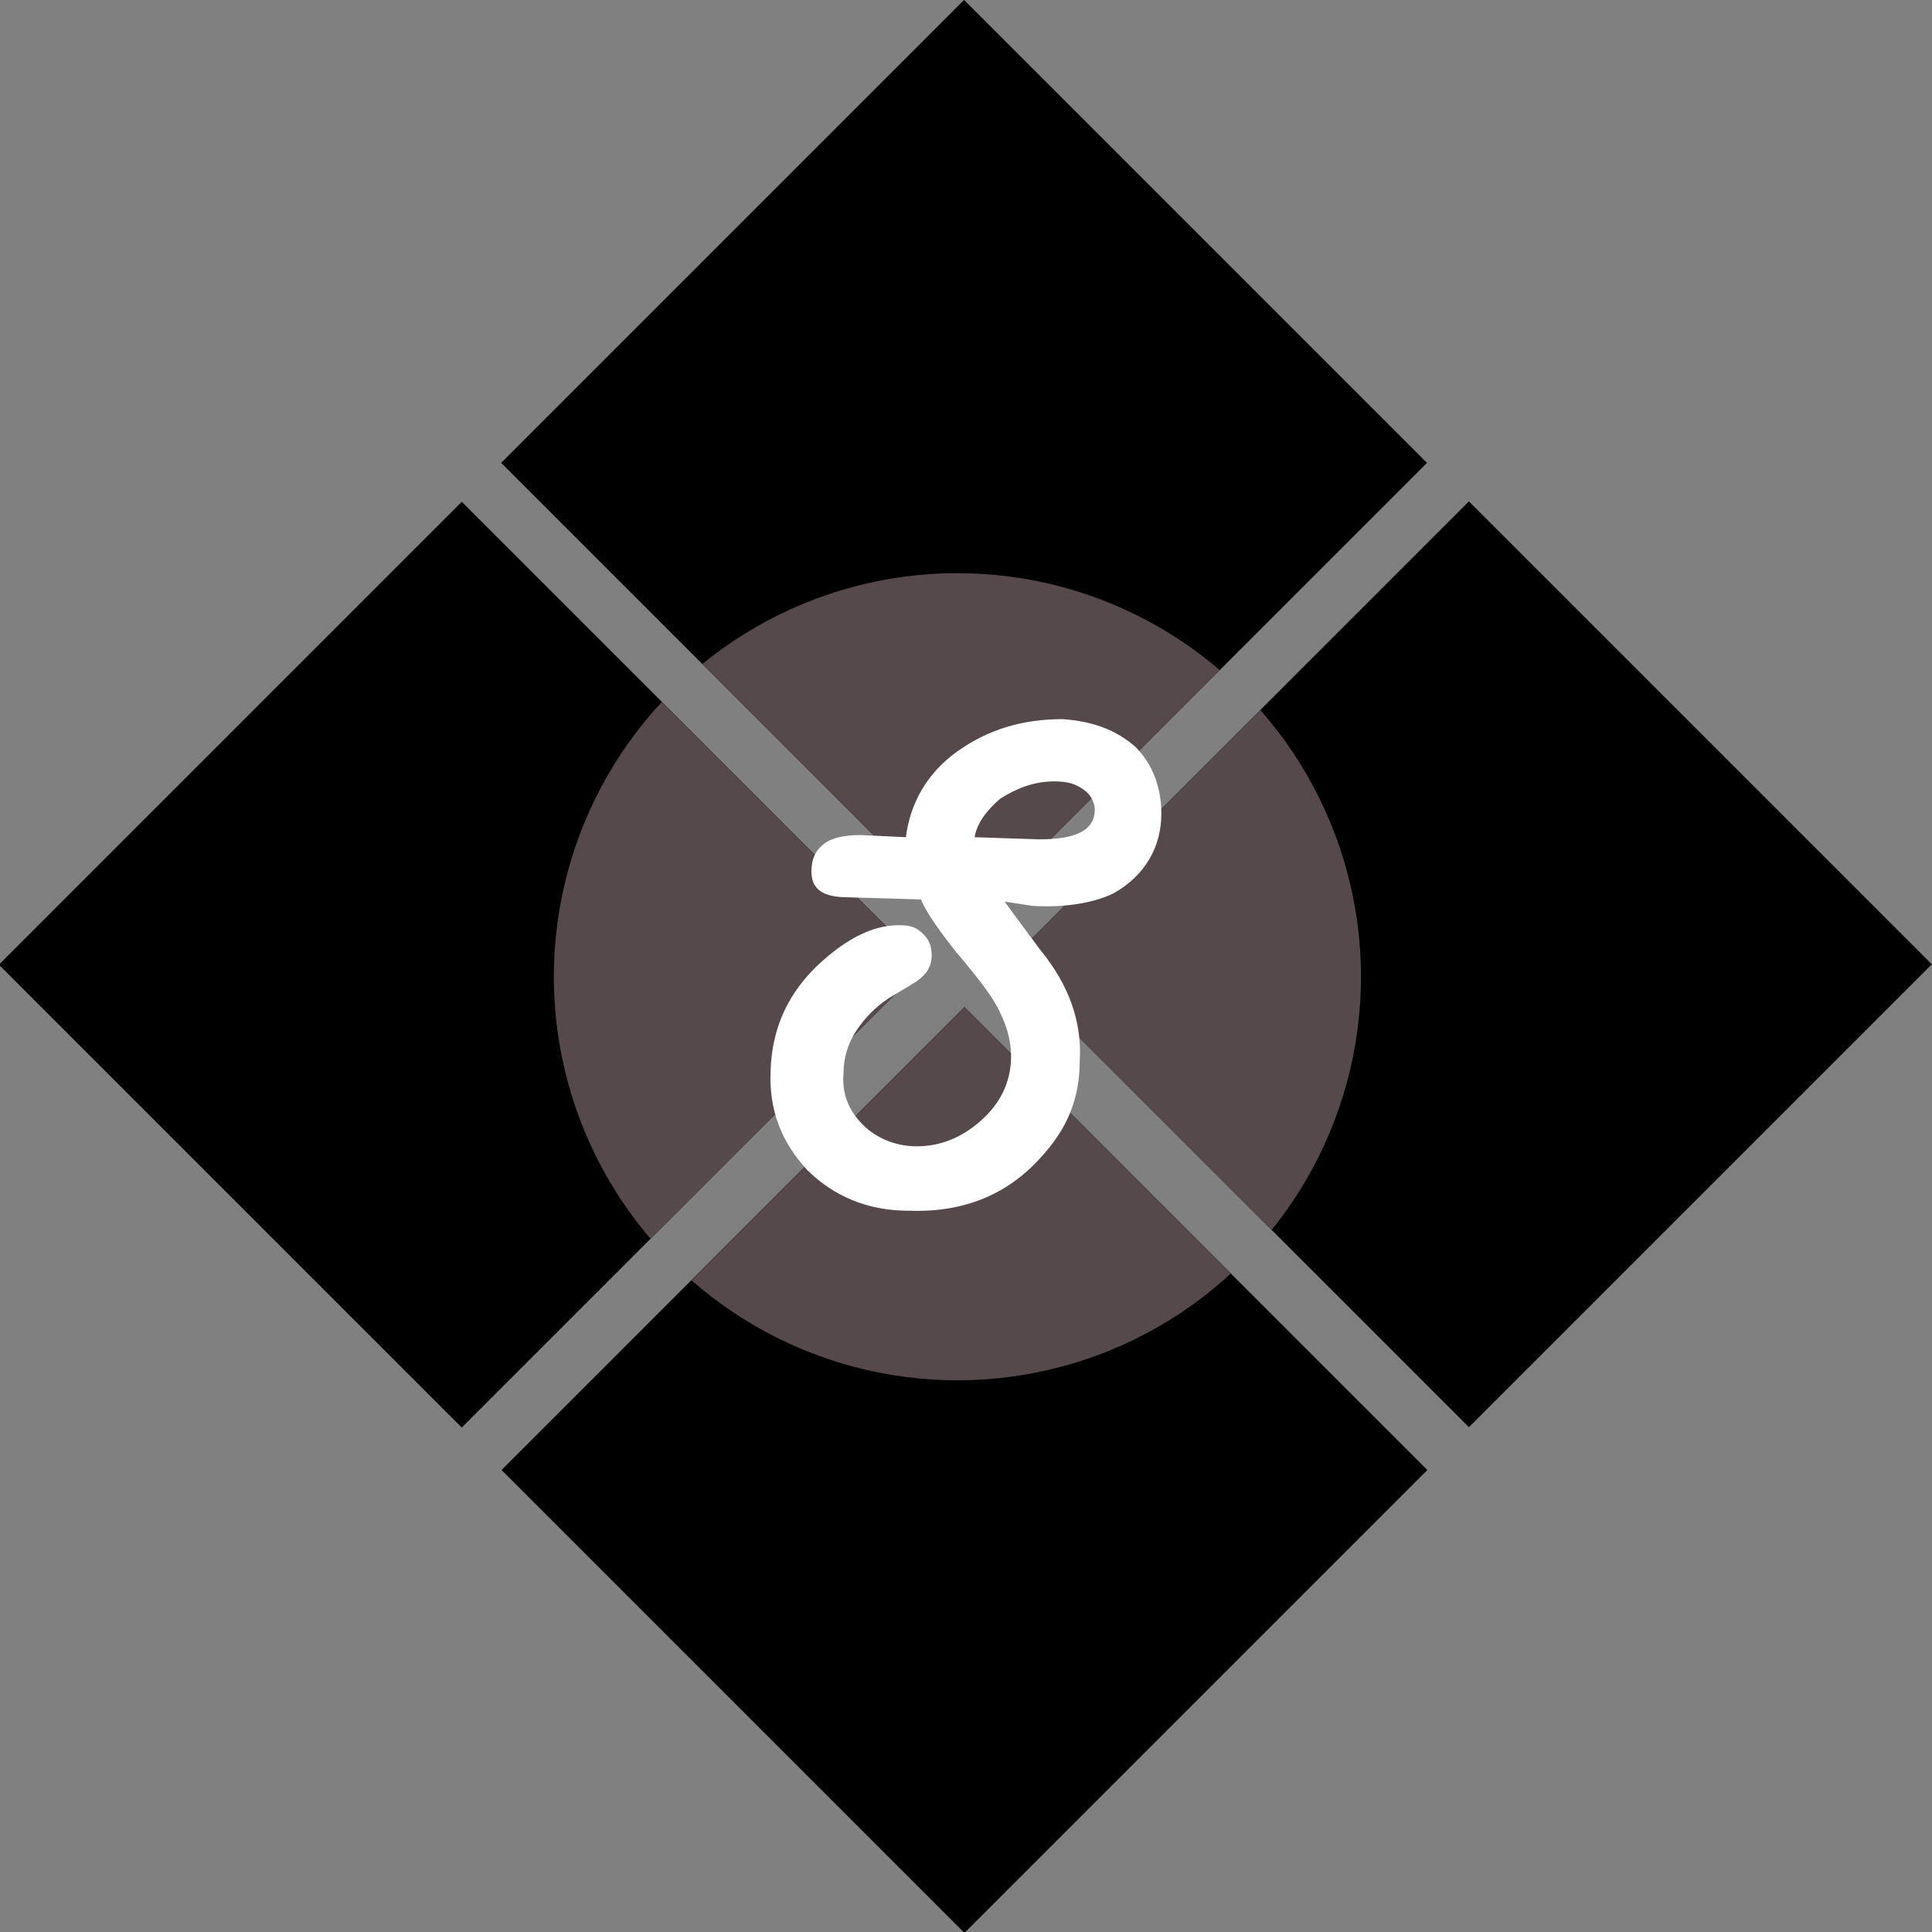 <?xml version="1.0" encoding="utf-8"?>
<!-- Generator: Adobe Illustrator 21.1.0, SVG Export Plug-In . SVG Version: 6.00 Build 0)  -->
<svg version="1.1" id="Layer_1" xmlns="http://www.w3.org/2000/svg" xmlns:xlink="http://www.w3.org/1999/xlink" x="0px" y="0px"
	 viewBox="0 0 90 90" style="enable-background:new 0 0 90 90;" xml:space="preserve">
<rect x="0" y="0" width="90" height="90" fill="#808080" stroke="none"/>
<style type="text/css">
	.st0{clip-path:url(#SVGID_2_);fill:#55494B;}
	.st1{clip-path:url(#SVGID_4_);fill:#55494B;}
	.st2{clip-path:url(#SVGID_6_);fill:#55494B;}
	.st3{clip-path:url(#SVGID_8_);fill:#55494B;}
	.st4{fill:#FFFFFF;}
</style>
<g id="Layer_2">
	<rect x="29.7" y="6.3" transform="matrix(0.707 -0.707 0.707 0.707 -2.105 38.106)" width="30.5" height="30.5"/>
	<rect x="29.7" y="53.2" transform="matrix(0.707 -0.707 0.707 0.707 -35.246 51.864)" width="30.5" height="30.5"/>
	<rect x="53.2" y="29.7" transform="matrix(0.707 -0.707 0.707 0.707 -11.746 61.535)" width="30.5" height="30.5"/>
	<rect x="6.3" y="29.7" transform="matrix(0.707 -0.707 0.707 0.707 -25.504 28.394)" width="30.5" height="30.5"/>
</g>
<g id="Layer_2_circle">
	<g id="Layer_3">
	</g>
	<g id="Layer_3_circle">
	</g>
	<g id="Layer_3_circle_2">
	</g>
	<g id="Layer_3_circle_3">
	</g>
	<g>
		<g>
			<defs>
				
					<rect id="SVGID_1_" x="29.7" y="6.3" transform="matrix(0.707 -0.707 0.707 0.707 -2.105 38.106)" width="30.5" height="30.5"/>
			</defs>
			<clipPath id="SVGID_2_">
				<use xlink:href="#SVGID_1_"  style="overflow:visible;"/>
			</clipPath>
			<circle class="st0" cx="44.6" cy="45.5" r="18.8"/>
		</g>
	</g>
	<g>
		<g>
			<defs>
				
					<rect id="SVGID_3_" x="29.7" y="53.2" transform="matrix(0.707 -0.707 0.707 0.707 -35.246 51.864)" width="30.5" height="30.5"/>
			</defs>
			<clipPath id="SVGID_4_">
				<use xlink:href="#SVGID_3_"  style="overflow:visible;"/>
			</clipPath>
			<circle class="st1" cx="44.6" cy="45.5" r="18.8"/>
		</g>
	</g>
	<g>
		<g>
			<defs>
				
					<rect id="SVGID_5_" x="53.2" y="29.7" transform="matrix(0.707 -0.707 0.707 0.707 -11.746 61.535)" width="30.5" height="30.5"/>
			</defs>
			<clipPath id="SVGID_6_">
				<use xlink:href="#SVGID_5_"  style="overflow:visible;"/>
			</clipPath>
			<circle class="st2" cx="44.6" cy="45.5" r="18.8"/>
		</g>
	</g>
	<g>
		<g>
			<defs>
				
					<rect id="SVGID_7_" x="6.3" y="29.7" transform="matrix(0.707 -0.707 0.707 0.707 -25.504 28.394)" width="30.5" height="30.5"/>
			</defs>
			<clipPath id="SVGID_8_">
				<use xlink:href="#SVGID_7_"  style="overflow:visible;"/>
			</clipPath>
			<circle class="st3" cx="44.6" cy="45.5" r="18.8"/>
		</g>
	</g>
</g>
<g id="Layer_8">
	<path class="st4" d="M48.1,42.2c1.7,0.1,3-0.2,3.8-0.6c1.4-0.8,2.2-2.1,2.2-3.7c0-1.2-0.4-2.3-1.2-3.1c-0.9-0.8-2-1.2-3.4-1.3
		c-1.9,0-3.5,0.5-4.9,1.5s-2.2,2.4-2.4,4l-2.1-0.1c-0.7,0-1.3,0.1-1.7,0.4c-0.4,0.3-0.6,0.7-0.6,1.3c0,0.8,0.5,1.2,1.7,1.2l3.4,0.1
		c0.3,0.7,0.9,1.5,1.6,2.4c1.1,1.3,1.8,2.2,2.1,2.9c0.3,0.6,0.5,1.3,0.5,2c0,1.2-0.5,2.2-1.4,3s-1.9,1.2-3,1.2c-1,0-1.9-0.4-2.5-1
		c-0.7-0.7-1-1.5-0.9-2.5c0-0.6,0.2-1.3,0.6-1.9c0.4-0.6,0.9-1.1,1.5-1.5l1-0.6c0.7-0.4,1-0.8,1-1.4c0-0.4-0.1-0.7-0.4-1
		c-0.3-0.3-0.6-0.4-1.1-0.4c-0.9,0-1.8,0.3-2.9,1.1c-2,1.5-3,3.3-3.1,5.6c-0.1,1.9,0.5,3.4,1.7,4.7c1.2,1.2,2.8,1.9,4.7,1.9
		c2.5,0.1,4.6-0.7,6.2-2.5c1.2-1.3,1.8-2.7,1.8-4.5c0.1-1.8-0.5-3.5-1.8-5.1l-0.6-0.8L46.8,42L48.1,42.2z M46.6,37.2
		c0.8-0.5,1.6-0.8,2.5-0.8c0.6,0,1,0.1,1.4,0.4c0.3,0.2,0.5,0.6,0.5,0.9c0,1-0.9,1.4-2.6,1.4l-3-0.1C45.5,38.4,45.9,37.8,46.6,37.2z
		"/>
</g>
</svg>
